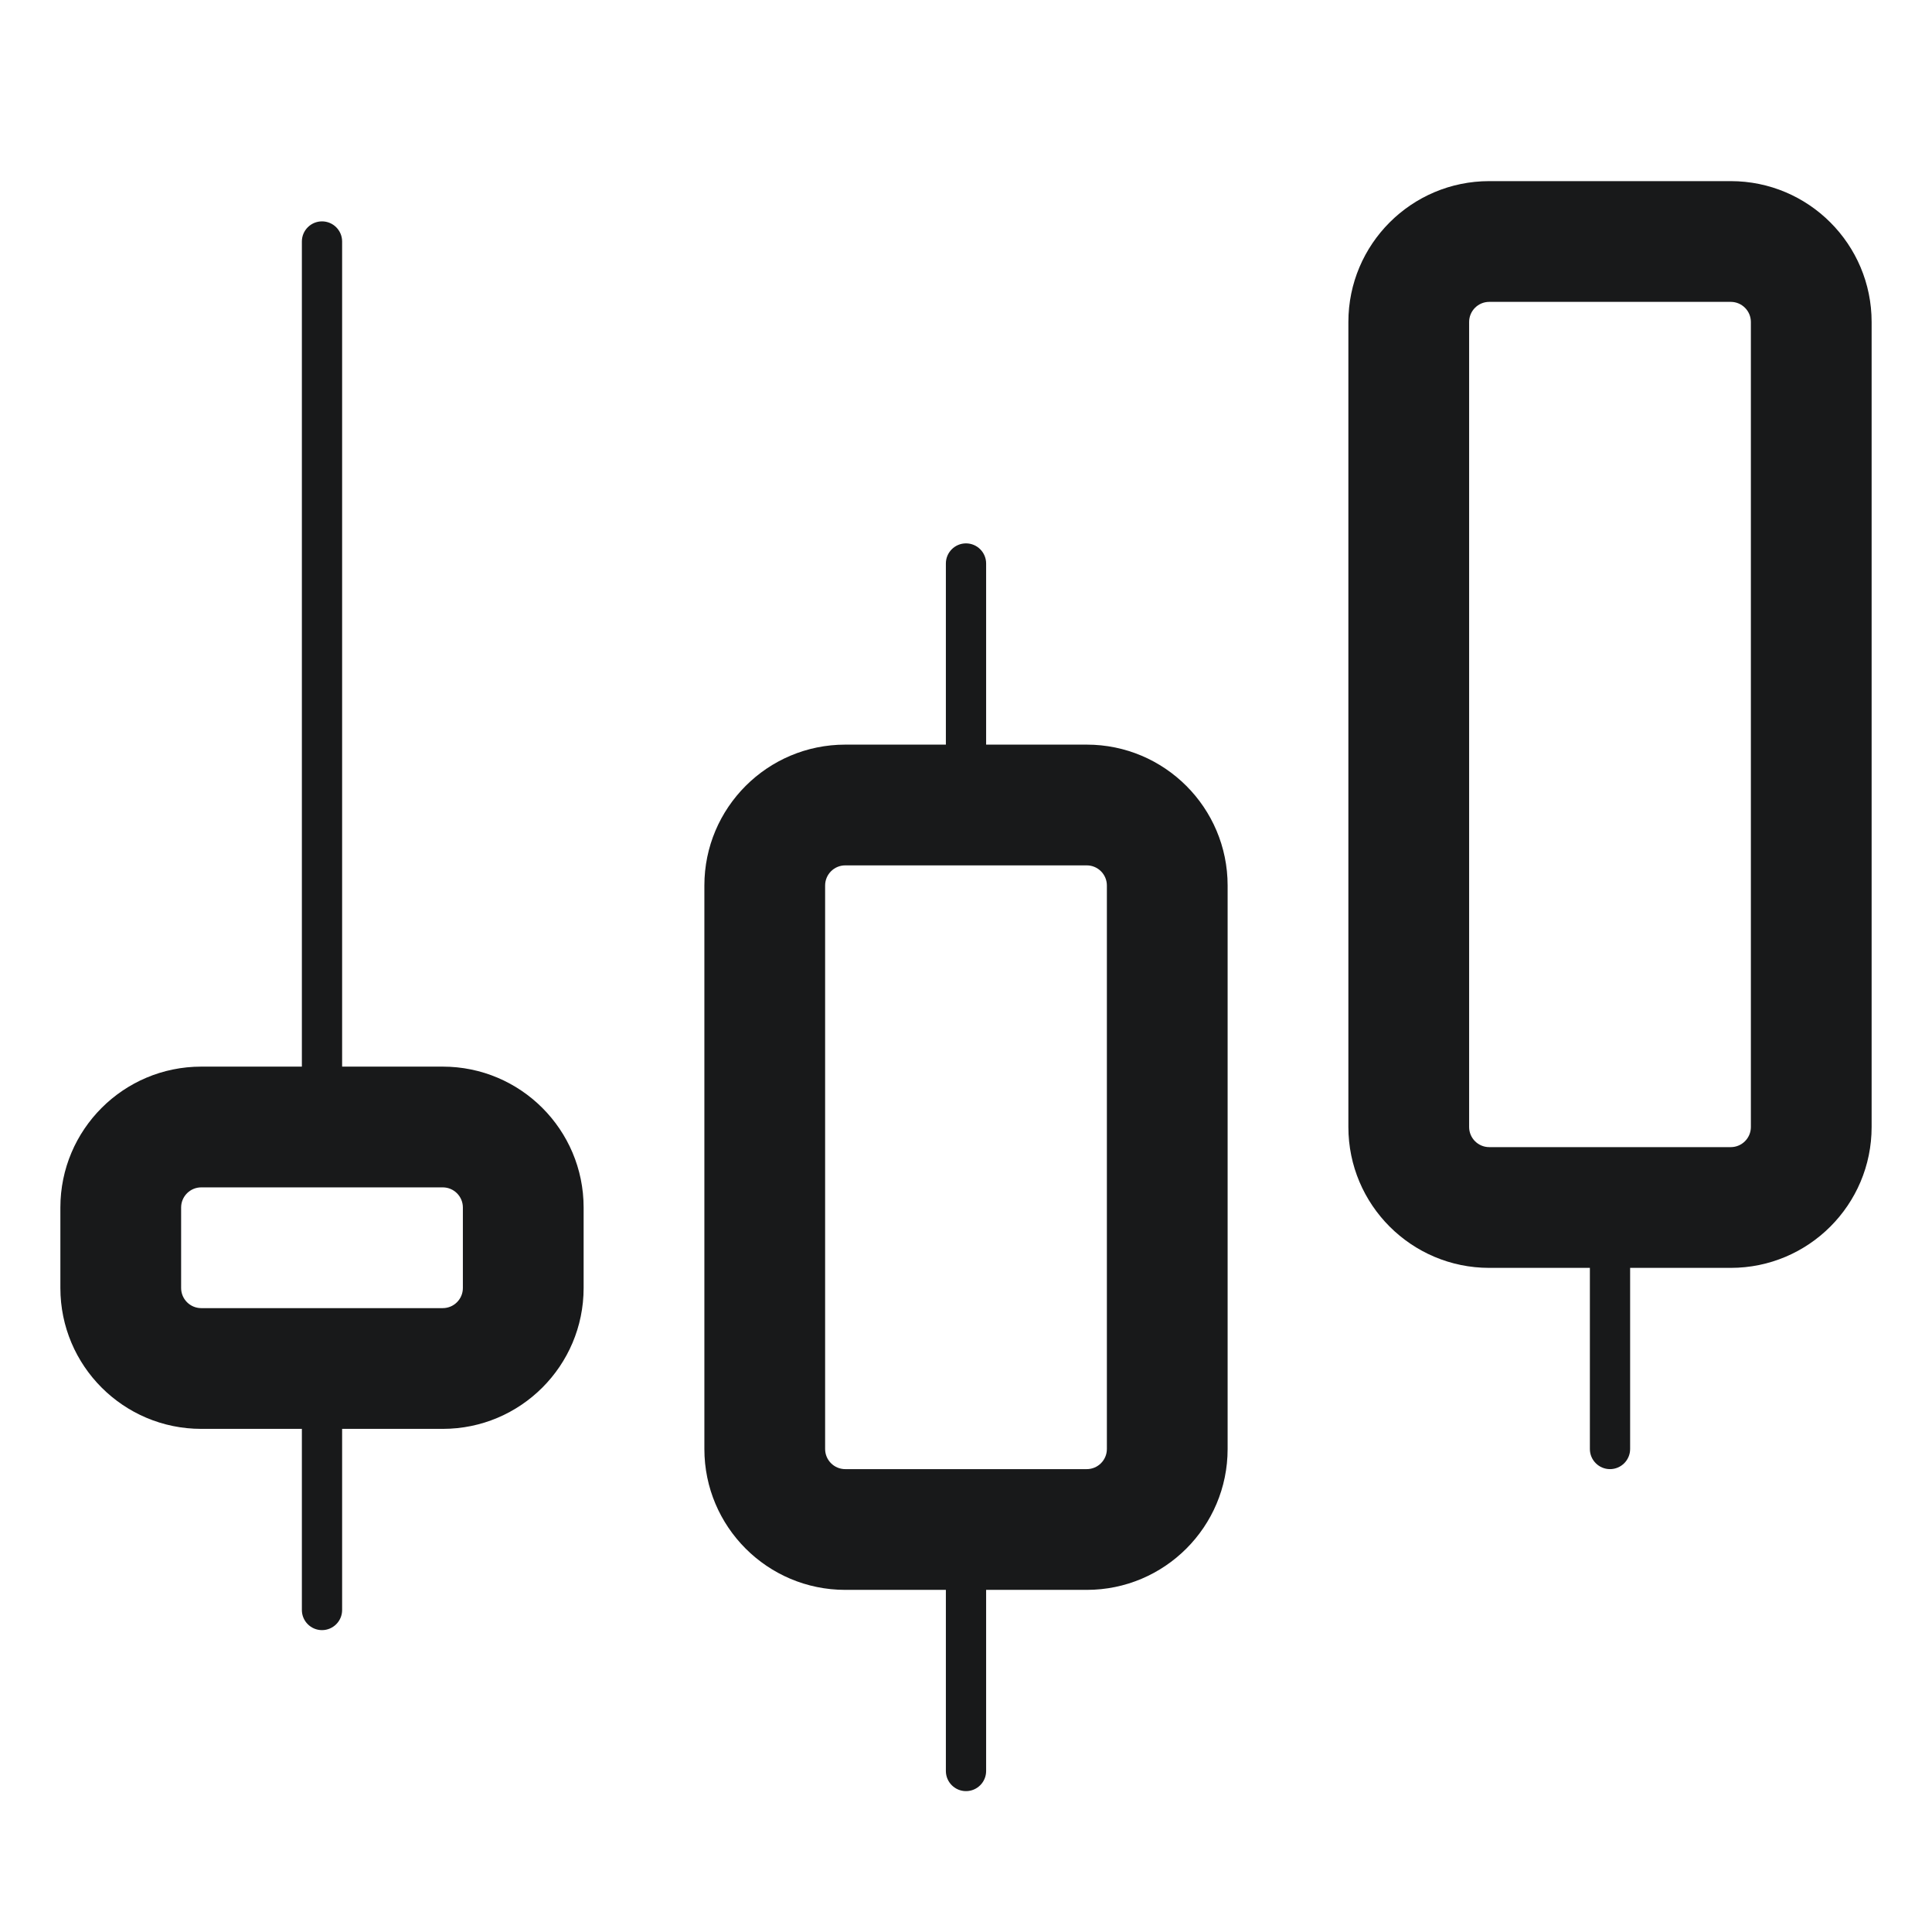 <svg width="24" height="24" viewBox="0 0 24 24" fill="none" xmlns="http://www.w3.org/2000/svg">
<path fill-rule="evenodd" clip-rule="evenodd" d="M18.5 2.25C17.534 2.25 16.75 3.034 16.75 4V14C16.75 14.966 17.534 15.75 18.5 15.75H19.75V18C19.75 18.138 19.862 18.25 20 18.25C20.138 18.25 20.25 18.138 20.25 18V15.75H21.5C22.466 15.75 23.25 14.966 23.25 14V4C23.25 3.034 22.466 2.25 21.5 2.25H18.5ZM18.25 4C18.25 3.862 18.362 3.75 18.5 3.75H21.5C21.638 3.75 21.75 3.862 21.75 4V14C21.75 14.138 21.638 14.25 21.5 14.25H18.5C18.362 14.25 18.25 14.138 18.25 14V4ZM4.25 3C4.25 2.862 4.138 2.75 4 2.75C3.862 2.75 3.75 2.862 3.75 3L3.75 13.25H2.5C1.534 13.25 0.75 14.034 0.75 15V16C0.75 16.966 1.534 17.75 2.5 17.75H3.75L3.75 20C3.75 20.138 3.862 20.25 4 20.25C4.138 20.25 4.25 20.138 4.25 20L4.25 17.75H5.5C6.466 17.75 7.25 16.966 7.25 16V15C7.25 14.034 6.466 13.25 5.5 13.25H4.25L4.25 3ZM12.25 7C12.25 6.862 12.138 6.75 12 6.75C11.862 6.75 11.75 6.862 11.75 7V9.25H10.5C9.534 9.25 8.75 10.034 8.75 11V18C8.75 18.966 9.534 19.75 10.5 19.75H11.75V22C11.75 22.138 11.862 22.25 12 22.25C12.138 22.25 12.25 22.138 12.25 22V19.75H13.5C14.466 19.75 15.25 18.966 15.25 18V11C15.25 10.034 14.466 9.25 13.5 9.25H12.25V7ZM2.5 14.75C2.362 14.75 2.25 14.862 2.25 15V16C2.25 16.138 2.362 16.25 2.5 16.25H5.5C5.638 16.25 5.75 16.138 5.75 16V15C5.75 14.862 5.638 14.75 5.5 14.75H2.5ZM10.25 11C10.25 10.862 10.362 10.75 10.5 10.75H13.5C13.638 10.75 13.75 10.862 13.75 11V18C13.75 18.138 13.638 18.25 13.5 18.25H10.5C10.362 18.25 10.25 18.138 10.25 18V11Z" fill="#18191A"/>
</svg>
